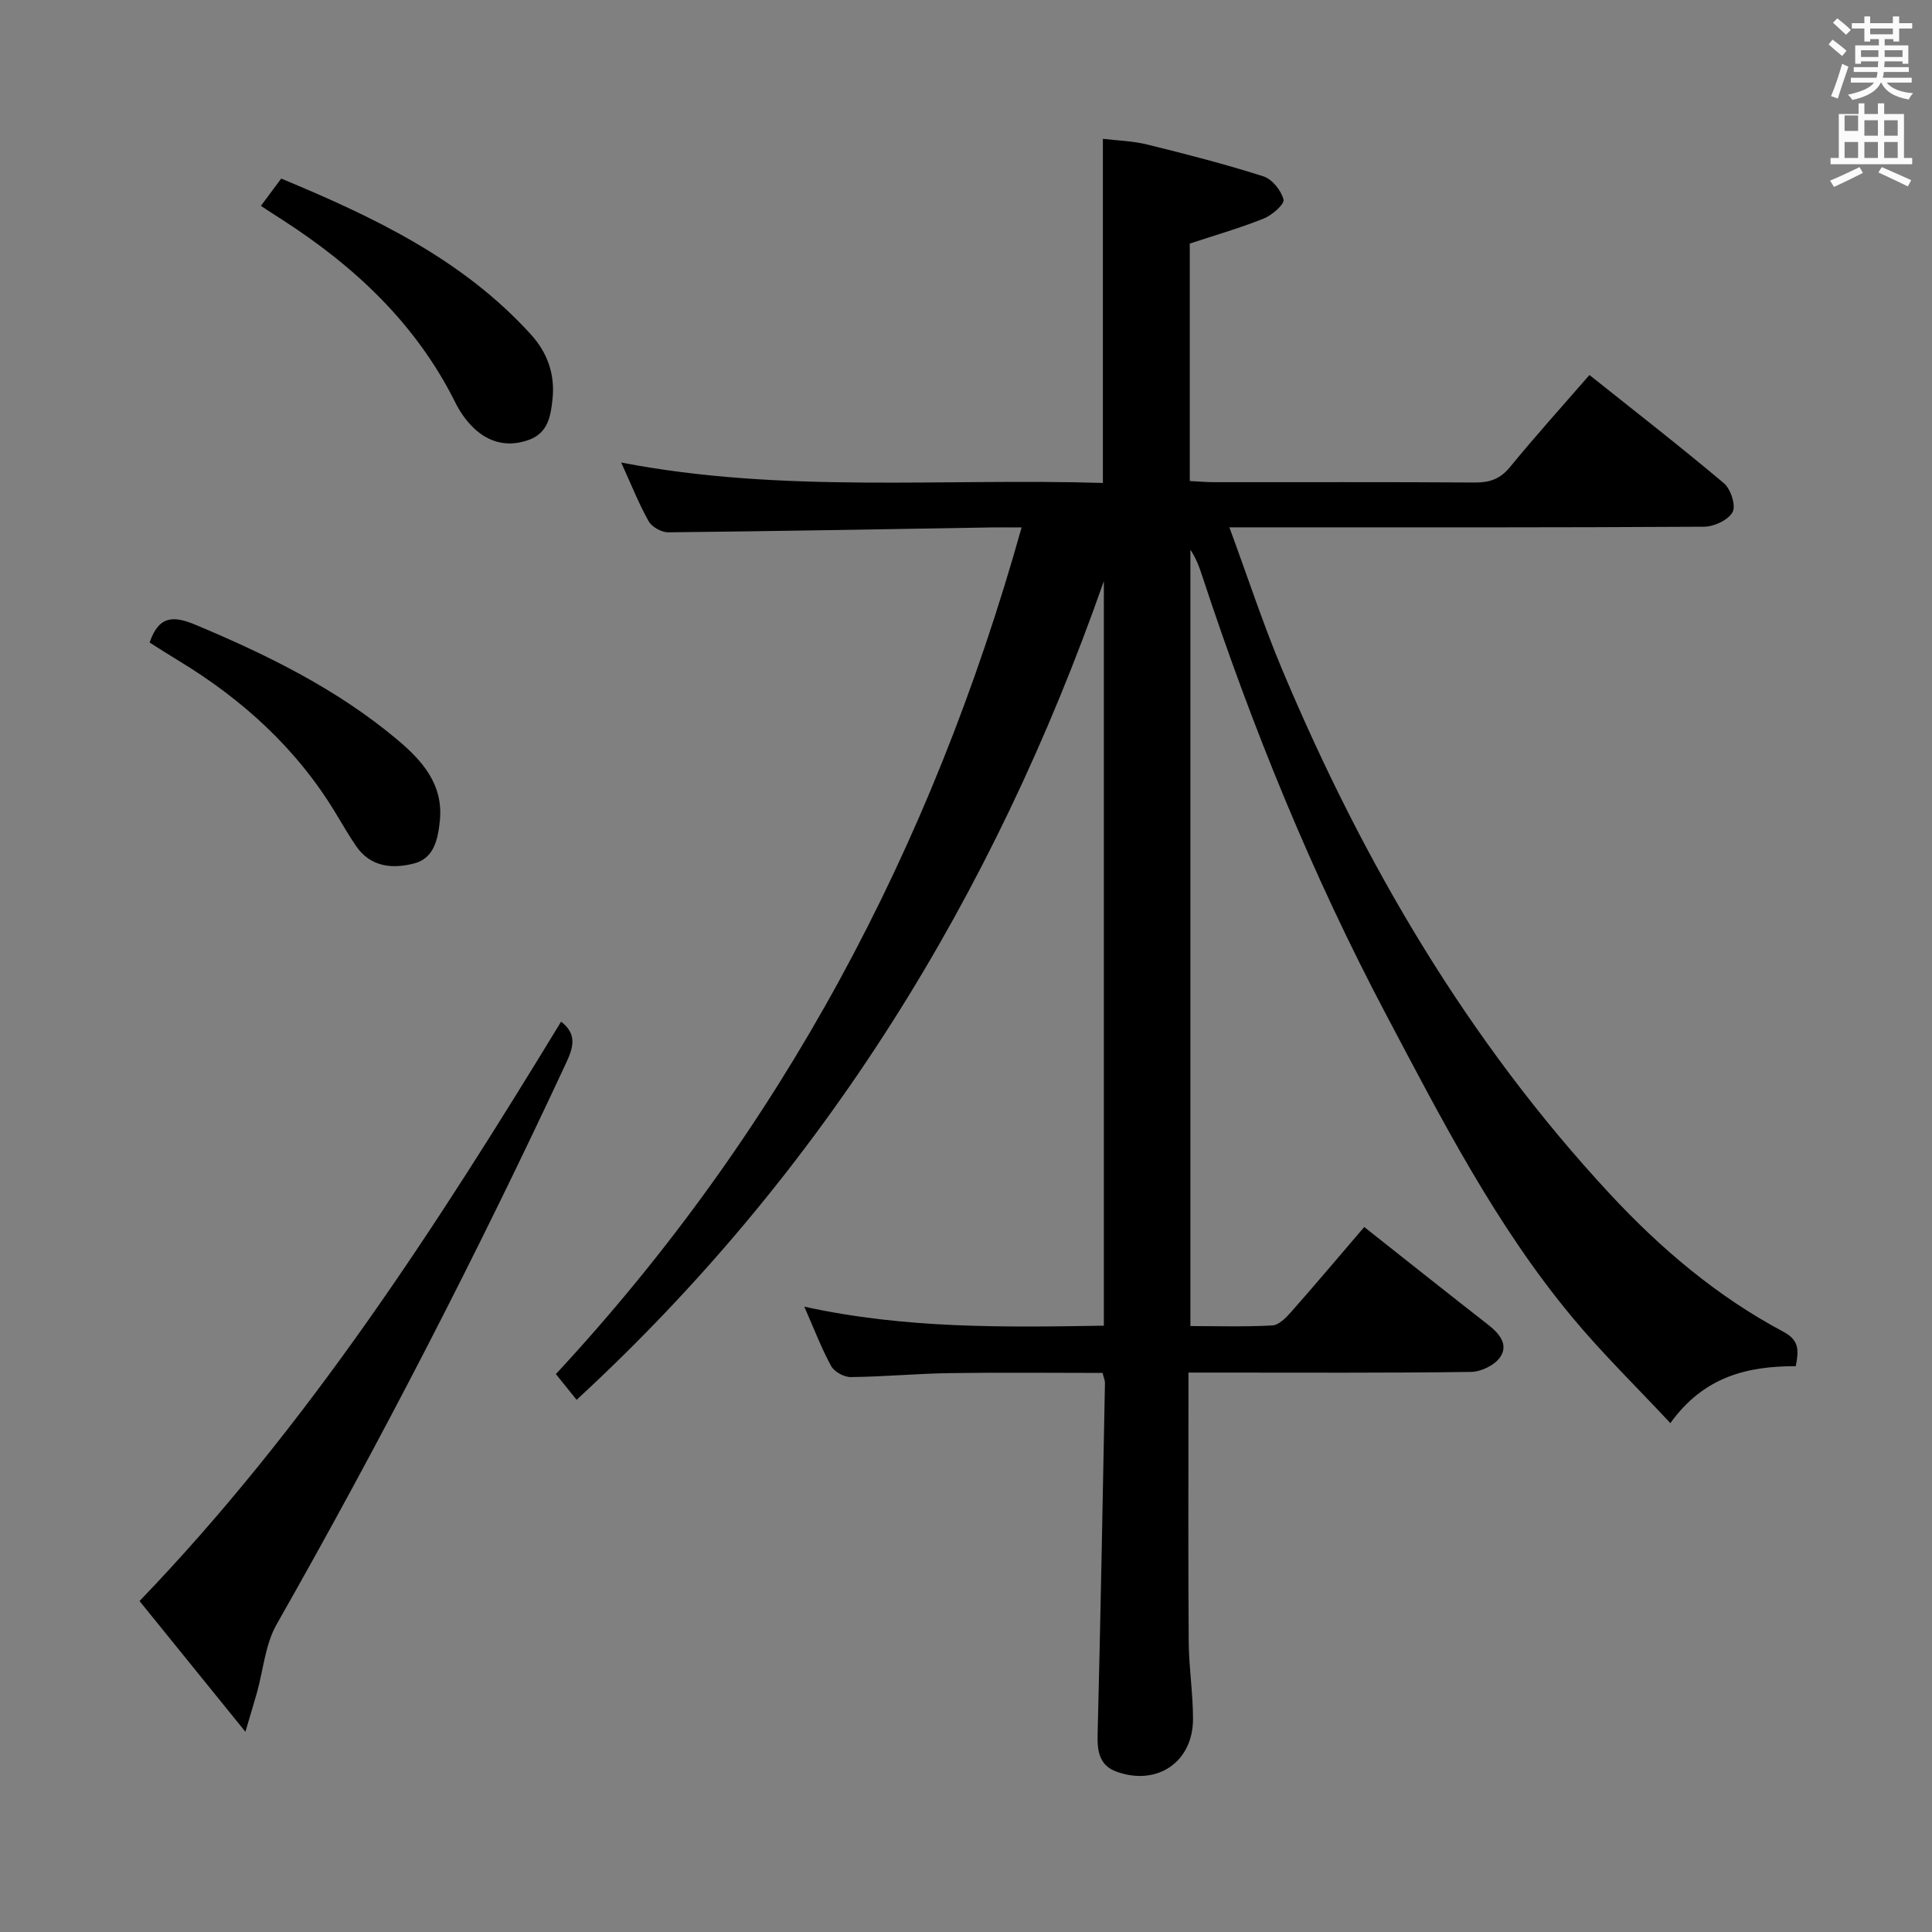 <svg enable-background="new 0 0 400 400" viewBox="0 0 400 400" xmlns="http://www.w3.org/2000/svg"><rect x="0" y="0" width="400" height="400" fill="#808080" stroke="none"/><path d="m378.6 9.2.8-1c.9.7 1.9 1.4 2.9 2.3l-.9 1.1c-1.1-.9-2-1.7-2.8-2.4zm.5 10.7c.9-2.1 1.6-4.3 2.3-6.7.4.2.8.4 1.3.6-.7 2.1-1.5 4.3-2.2 6.6zm.4-15.2.9-.9c1 .8 2 1.6 2.8 2.4l-1 1c-1-.9-1.9-1.8-2.7-2.5zm12.5-1.3h1.2v1.4h2.7v1.1h-2.7v2.7h-1.2v-.5h-1.8v1.3h4.9v3.8h-1.2v-.5h-3.7c0 .4-.1.9-.1 1.2h5.1v1h-5.2c0 .5-.1.9-.2 1.2h6v1h-5.2c1.1 1.3 2.9 2 5.5 2.2-.4.4-.7.8-.9 1.3-2.9-.5-4.8-1.6-5.7-3.5h-.1c-.8 1.7-2.7 2.9-5.9 3.6-.2-.4-.6-.8-.9-1.1 2.8-.6 4.6-1.4 5.4-2.5h-4.8v-1h5.3c.1-.3.2-.7.2-1.2h-4.9v-1h5c0-.4 0-.8.1-1.2h-3.6v.5h-1.2v-3.8h4.9v-1.3h-1.8v.5h-1.2v-2.7h-2.6v-1.1h2.6v-1.4h1.2v1.4h4.7v-1.4zm-6.7 8.4h3.6c0-.4 0-.9 0-1.4h-3.6zm1.9-4.7h4.7v-1.2h-4.7zm6.7 3.3h-3.7v1.4h3.7z" fill="#fafbfa"/><path d="m384.7 21.4h1.3v2.2h2.8v-2.2h1.3v2.2h4.1v9.1h1.7v1.3h-16.9v-1.3h1.7v-9.1h4.1v-2.2zm.3 13.2.7 1.2c-1.8.9-3.8 1.9-6 2.9-.2-.4-.5-.8-.8-1.3 2.4-1 4.4-2 6.1-2.8zm-3.1-7.5h2.8v-3.2h-2.8v4.2zm0 5.6h2.8v-3.3h-2.8zm4.1-4.6h2.8v-3.2h-2.8zm0 4.6h2.8v-3.3h-2.8zm3.6 1.9c2.1.9 4.1 1.8 6.1 2.7l-.7 1.3c-2.2-1.1-4.2-2-6.1-2.9zm3.3-9.7h-2.8v3.2h2.8zm-2.8 7.8h2.8v-3.3h-2.8z" fill="#fafbfa"/><g fill="#010000"><path d="m371.8 282.85c-9.94 0-18.97 2.07-25.97 11.79-6.99-7.49-14.09-14.41-20.39-22-15.73-18.95-26.91-40.75-38.36-62.39-15.43-29.15-27.81-59.55-38.12-90.84-.62-1.89-1.26-3.76-2.5-5.58v160.72c5.7 0 11.34.18 16.95-.13 1.34-.07 2.82-1.56 3.85-2.73 5.06-5.73 9.99-11.58 15.19-17.65 8.69 6.87 17.14 13.59 25.65 20.23 2.31 1.8 4.26 4.09 2.51 6.69-1.12 1.67-3.95 3.05-6.03 3.08-17.49.24-34.99.14-52.49.14-1.8 0-3.6 0-6.03 0v5.79c0 16.66-.08 33.33.05 49.99.04 5.31.89 10.61.89 15.92.01 8.9-7.39 13.95-15.79 10.94-3.55-1.27-4.05-4.13-3.96-7.64.61-24.29 1.05-48.59 1.52-72.88.01-.47-.22-.94-.5-2.05-10.49 0-21.09-.12-31.69.04-6.81.1-13.62.75-20.43.82-1.38.02-3.41-1.09-4.06-2.27-1.99-3.61-3.45-7.51-5.57-12.31 20.98 4.6 41.42 4.27 62.02 3.94 0-51.79 0-102.97 0-154.15-22.84 65.15-57.92 122.27-109.16 169.5-1.39-1.73-2.71-3.37-4.29-5.33 46.62-50.25 77.82-108.84 96.42-175.29-2.68 0-4.46-.03-6.25 0-22.31.37-44.61.78-66.92 1.01-1.37.01-3.37-1.1-4.03-2.27-2.03-3.59-3.55-7.47-5.7-12.18 33.38 6.44 66.4 3.21 99.73 4.23 0-23.76 0-47.12 0-71.25 2.95.36 6.21.44 9.3 1.21 8.04 1.98 16.07 4.05 23.95 6.57 1.8.58 3.67 2.92 4.15 4.8.24.94-2.36 3.23-4.08 3.92-4.87 1.96-9.95 3.41-15.33 5.19v49.16c1.79.09 3.41.24 5.02.24 18 .02 35.99-.06 53.99.07 3.08.02 5.24-.71 7.27-3.18 5.25-6.41 10.81-12.57 16.47-19.08 9.52 7.59 18.83 14.82 27.84 22.41 1.41 1.19 2.52 4.63 1.8 5.96-.88 1.64-3.83 3.03-5.9 3.04-30.49.19-60.99.13-91.48.13-1.95 0-3.9 0-6.81 0 3.83 10.38 7.01 20.13 10.97 29.55 16.76 39.85 38.32 76.74 67.91 108.57 10.49 11.29 22.17 21.16 35.83 28.43 3.42 1.81 3.13 4.04 2.56 7.12z"/><path d="m50.81 358.55c-7.88-9.74-14.84-18.33-21.92-27.07 34.8-36.19 61.52-77.67 87.28-119.96 3.43 2.66 2.48 5.46 1 8.64-18.4 39.52-38.35 78.24-59.9 116.15-2.36 4.15-2.75 9.41-4.08 14.16-.61 2.16-1.28 4.32-2.38 8.08z"/><path d="m54.02 42.62c1.49-2.01 2.68-3.6 4.2-5.65 19.01 7.91 37.5 16.63 51.71 32.29 3.37 3.72 5 8.17 4.47 13.3-.38 3.58-.92 7.05-4.88 8.5-4.29 1.56-8.21.65-11.45-2.45-1.53-1.47-2.83-3.32-3.78-5.23-8.11-16.31-20.82-28.21-35.89-37.91-1.4-.88-2.78-1.8-4.38-2.85z"/><path d="m30.98 133.03c1.9-5.62 4.98-5.56 9.46-3.69 14.91 6.25 29.32 13.32 41.78 23.77 5.17 4.34 9.64 9.29 8.84 16.88-.4 3.78-1.19 7.7-5.3 8.77-4.45 1.16-9.03.81-12.04-3.6-1.5-2.19-2.83-4.5-4.2-6.77-8.08-13.4-19.29-23.57-32.57-31.62-1.97-1.18-3.9-2.43-5.97-3.74z"/></g></svg>